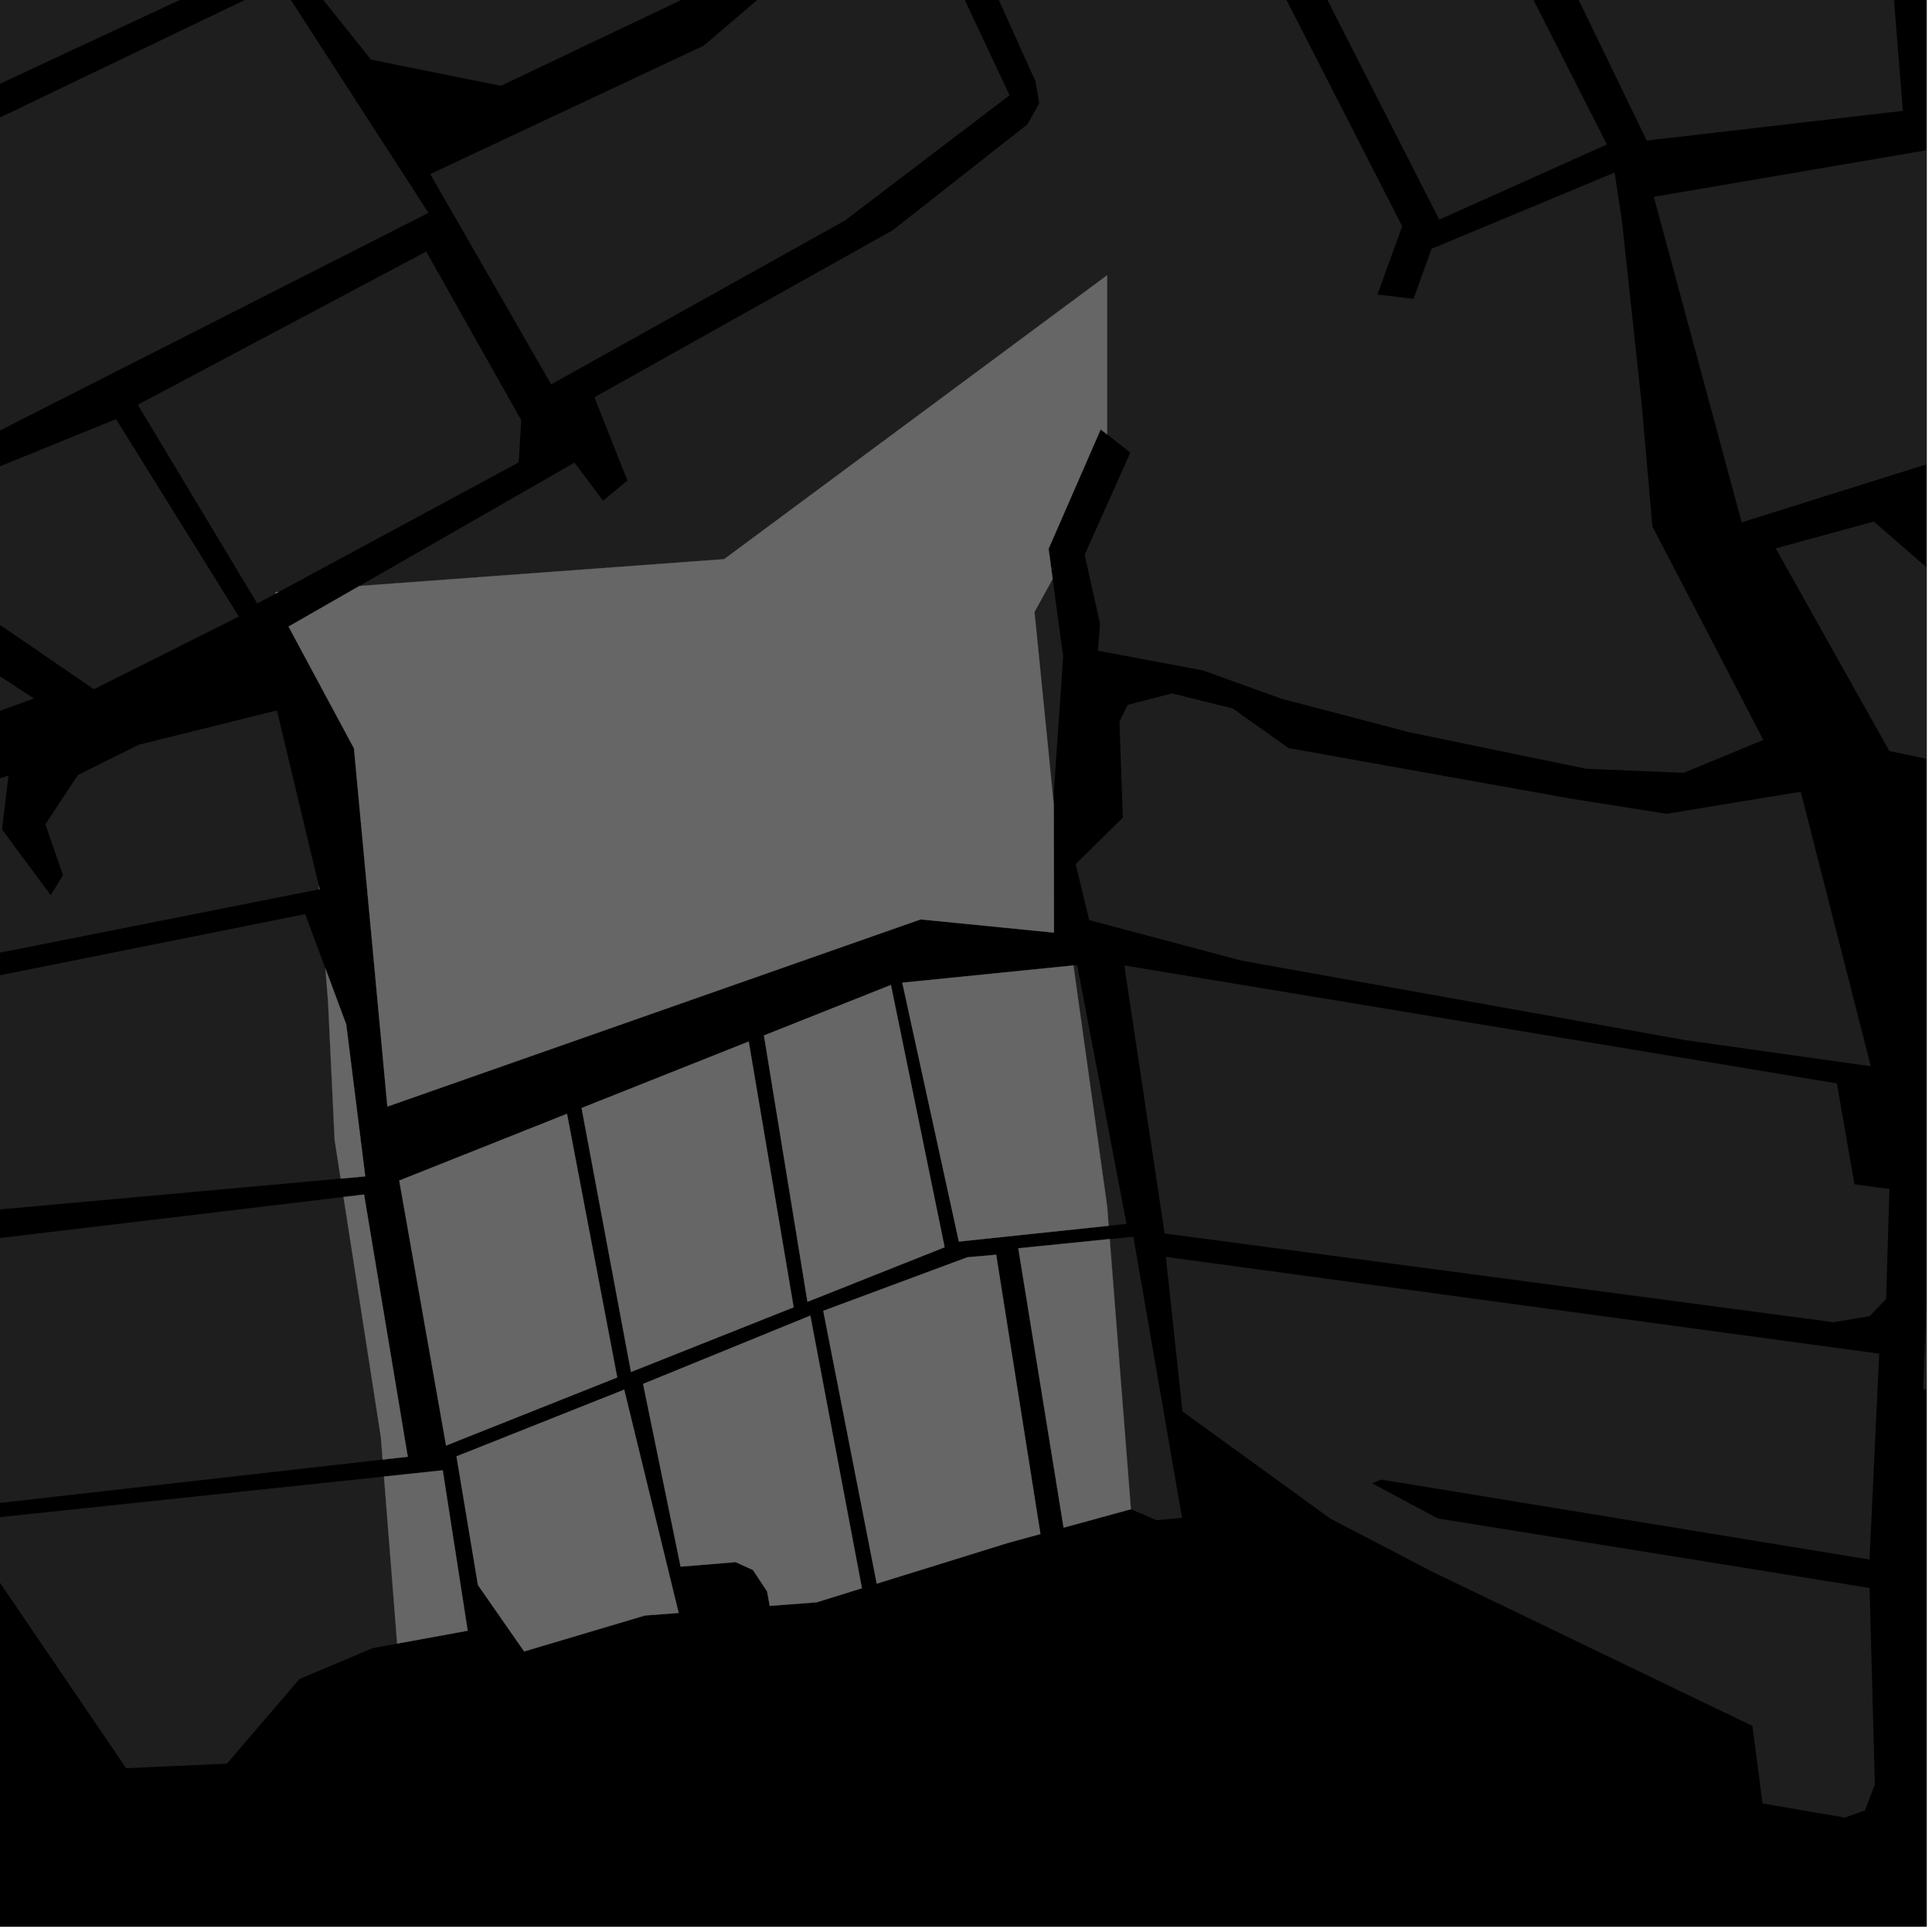 <?xml version="1.0" encoding="UTF-8"?>
<svg xmlns="http://www.w3.org/2000/svg" xmlns:xlink="http://www.w3.org/1999/xlink" width="361pt" height="361pt" viewBox="0 0 361 361" version="1.1">
<defs>
<clipPath id="clip1">
  <path d="M 352 0 L 360 0 L 360 26 L 352 26 Z M 352 0 "/>
</clipPath>
<clipPath id="clip2">
  <path d="M 309 20 L 360 20 L 360 98 L 309 98 Z M 309 20 "/>
</clipPath>
<clipPath id="clip3">
  <path d="M 331 97 L 360 97 L 360 165 L 331 165 Z M 331 97 "/>
</clipPath>
<clipPath id="clip4">
  <path d="M 344 125 L 360 125 L 360 143 L 344 143 Z M 344 125 "/>
</clipPath>
<clipPath id="clip5">
  <path d="M 359 228 L 360 228 L 360 260 L 359 260 Z M 359 228 "/>
</clipPath>
</defs>
<g id="surface9317">
<path style="fill-rule:nonzero;fill:rgb(0%,0%,0%);fill-opacity:1;stroke-width:0.03;stroke-linecap:square;stroke-linejoin:miter;stroke:rgb(0%,0%,0%);stroke-opacity:1;stroke-miterlimit:10;" d="M 0 178 L 360 178 L 360 -182 L 0 -182 Z M 0 178 " transform="matrix(1,0,0,1,0,182)"/>
<path style=" stroke:none;fill-rule:nonzero;fill:rgb(39.999%,39.999%,39.999%);fill-opacity:0.3;" d="M 73.676 12.02 L 69.316 11.137 L 53.109 -9.109 L 45.52 -5.57 L 58.832 -12.723 Z M 73.676 12.02 "/>
<path style=" stroke:none;fill-rule:nonzero;fill:rgb(39.999%,39.999%,39.999%);fill-opacity:0.3;" d="M 80.391 32.531 L 84.613 30.547 L 90.906 41.559 L 86.684 43.473 Z M 80.391 32.531 "/>
<path style=" stroke:none;fill-rule:nonzero;fill:rgb(39.999%,39.999%,39.999%);fill-opacity:0.3;" d="M -116.219 8.906 L -63.98 -17.426 L -37.453 39.93 L 52.312 -3.156 L 80.059 39.773 L -49.207 105.418 L -70.008 114.742 L -78.062 93.141 L -86.625 92.035 L -87.555 86.707 L -80.309 82.914 Z M -116.219 8.906 "/>
<g clip-path="url(#clip1)" clip-rule="nonzero">
<path style=" stroke:none;fill-rule:nonzero;fill:rgb(39.999%,39.999%,39.999%);fill-opacity:0.3;" d="M 352.125 -117.34 L 353.648 -119.25 L 357.68 -122.504 L 366.477 -127.16 L 381.445 -132.977 L 402.535 -138.738 L 419.484 -140.703 L 440.156 -142.477 L 455.664 -142.398 L 481.359 -127.895 L 467.023 -108.777 L 486.363 -93.859 L 503.266 -77.559 L 526.402 -47.734 L 565.078 -9.77 L 544.301 10.305 L 523.93 25.84 L 512.297 -1.016 L 498.863 -24.188 L 467.938 -69.957 L 463.074 -80.363 L 445.359 -99.293 L 422.758 -113.18 L 403.293 -116.062 L 385.172 -115.391 L 367.176 -115.367 L 367.23 -109.988 L 368.387 -104.996 L 394.852 -101.219 L 400.117 -98.316 L 405.145 -60.496 L 405.457 -44.805 L 409.445 -16.84 L 410.348 1.453 L 410.355 6.855 L 392.094 17.348 L 388.652 17.961 L 368.48 11.953 L 361.078 -85.508 L 360.871 -86.246 L 360.492 -92.996 L 356.969 -105.793 L 354.746 -108.023 Z M 352.125 -117.34 "/>
</g>
<g clip-path="url(#clip2)" clip-rule="nonzero">
<path style=" stroke:none;fill-rule:nonzero;fill:rgb(39.999%,39.999%,39.999%);fill-opacity:0.3;" d="M 430.539 54.516 L 428.168 54.5 L 423.773 54.477 L 424.973 69.297 L 386.469 77.816 L 376.344 42.168 L 375.012 42.453 L 373.609 42.754 L 381.602 79.98 L 325.438 97.598 L 309.023 36.777 L 394.832 22.117 L 398.426 20.871 L 426.461 29.223 Z M 430.539 54.516 "/>
</g>
<path style=" stroke:none;fill-rule:nonzero;fill:rgb(39.999%,39.999%,39.999%);fill-opacity:0.3;" d="M 355.102 15.059 L 355.555 20.715 L 307.695 26.266 L 307.605 26.082 Z M 355.102 15.059 "/>
<g clip-path="url(#clip3)" clip-rule="nonzero">
<path style=" stroke:none;fill-rule:nonzero;fill:rgb(39.999%,39.999%,39.999%);fill-opacity:0.3;" d="M 350.125 97.453 L 372.125 116.555 L 409.949 150.16 L 420.746 164.738 L 385.789 161.93 L 381.301 159.438 L 380.551 158.02 L 381.094 153.586 L 380.699 148.43 L 380.086 146.98 L 378.668 146.035 L 372.812 144.5 L 362.738 142.379 L 353.676 131.617 L 344.504 125.121 L 331.801 102.465 Z M 350.125 97.453 "/>
</g>
<path style=" stroke:none;fill-rule:nonzero;fill:rgb(39.999%,39.999%,39.999%);fill-opacity:0.3;" d="M 300.434 32.762 L 301.695 32.238 L 303.082 41.441 L 303.832 48.41 Z M 300.434 32.762 "/>
<g clip-path="url(#clip4)" clip-rule="nonzero">
<path style=" stroke:none;fill-rule:nonzero;fill:rgb(39.999%,39.999%,39.999%);fill-opacity:0.3;" d="M 362.738 142.379 L 353.035 140.332 L 344.504 125.121 L 353.676 131.617 Z M 362.738 142.379 "/>
</g>
<path style=" stroke:none;fill-rule:nonzero;fill:rgb(39.999%,39.999%,39.999%);fill-opacity:0.3;" d="M 262.992 -69 L 282.629 -88.074 L 299.266 -101.395 L 309.336 -107.645 L 322.477 -111.816 L 331.852 -112.828 L 337.82 -111.84 L 341.328 -109.352 L 345.742 -89.406 L 348.852 -63.23 L 355.102 15.059 L 307.605 26.082 L 290.879 -8.508 L 290.758 -9.02 Z M 262.992 -69 "/>
<path style=" stroke:none;fill-rule:nonzero;fill:rgb(39.999%,39.999%,39.999%);fill-opacity:0.3;" d="M 298.234 23.02 L 300.254 26.996 L 299.266 27.441 Z M 298.234 23.02 "/>
<path style=" stroke:none;fill-rule:nonzero;fill:rgb(39.999%,39.999%,39.999%);fill-opacity:0.3;" d="M 142.742 -11.207 L 134.574 -3.469 L 106.562 9.859 L 137.785 -7.785 Z M 142.742 -11.207 "/>
<path style=" stroke:none;fill-rule:nonzero;fill:rgb(39.999%,39.999%,39.999%);fill-opacity:0.3;" d="M -33.469 156.195 L 1.586 144.906 L 0.379 154.988 L 9.484 167.266 L 11.773 163.531 L 8.484 154.023 L 14.57 144.797 L 25.941 139.156 L 51.742 132.742 L 59.566 165.48 L 59.621 166.176 L -28.75 183.707 Z M -33.469 156.195 "/>
<path style=" stroke:none;fill-rule:nonzero;fill:rgb(39.999%,39.999%,39.999%);fill-opacity:0.3;" d="M -29.477 188.137 L 57.023 170.805 L 60.805 180.965 L 61.297 187.133 L 62.531 213.039 L 63.648 220.227 L -21.91 227.969 Z M -29.477 188.137 "/>
<path style=" stroke:none;fill-rule:nonzero;fill:rgb(39.999%,39.999%,39.999%);fill-opacity:0.3;" d="M 84.613 30.547 L 131.5 8.523 L 169.16 -23.605 L 188.641 17.801 L 157.902 41.191 L 102.988 71.82 L 86.684 43.473 L 90.906 41.559 Z M 84.613 30.547 "/>
<path style=" stroke:none;fill-rule:nonzero;fill:rgb(39.999%,39.999%,39.999%);fill-opacity:0.3;" d="M -27.141 98.176 L 21.676 78.309 L 44.629 115.207 L 17.543 128.785 Z M -27.141 98.176 "/>
<path style=" stroke:none;fill-rule:nonzero;fill:rgb(39.999%,39.999%,39.999%);fill-opacity:0.3;" d="M 25.75 75.629 L 79.641 47.004 L 97.398 78.527 L 96.918 86.402 L 52.09 110.594 L 51.43 110.645 L 51.477 110.93 L 48.07 112.766 Z M 25.75 75.629 "/>
<path style=" stroke:none;fill-rule:nonzero;fill:rgb(39.999%,39.999%,39.999%);fill-opacity:0.3;" d="M -7.789 284.305 L 71.746 275.898 L 74.211 307.113 L 69.68 307.945 L 55.961 313.727 L 42.402 329.535 L 23.574 330.398 Z M -7.789 284.305 "/>
<path style=" stroke:none;fill-rule:nonzero;fill:rgb(39.999%,39.999%,39.999%);fill-opacity:0.3;" d="M -18.844 233.578 L 64.184 223.66 L 71.168 268.551 L 71.496 272.727 L -8.742 281.812 Z M -18.844 233.578 "/>
<path style=" stroke:none;fill-rule:nonzero;fill:rgb(39.999%,39.999%,39.999%);fill-opacity:0.3;" d="M 67.16 109.488 L 107.348 86.449 L 112.676 93.547 L 114.906 91.715 L 117.234 89.797 L 111.074 74.23 L 166.781 43.035 L 191.957 23.254 L 194.184 19.32 L 193.48 15.199 L 174.676 -26.57 L 181.035 -36.246 L 191.535 -41.504 L 203.008 -41.715 L 212.93 -45.34 L 218.711 -48.797 L 229.336 -59.254 L 250.645 -70.672 L 298.234 23.02 L 299.266 27.441 L 296.953 28.477 L 265.715 34.727 L 230.148 -35.117 L 223.805 -32.438 L 258.98 36.375 L 206.871 51.43 L 135.316 104.477 Z M 67.16 109.488 "/>
<path style=" stroke:none;fill-rule:nonzero;fill:rgb(39.999%,39.999%,39.999%);fill-opacity:0.3;" d="M -59.625 116.203 L -32.738 105.008 L 6.336 130.508 L -49.875 150.977 L -52.199 142.719 Z M -59.625 116.203 "/>
<path style=" stroke:none;fill-rule:nonzero;fill:rgb(39.999%,39.999%,39.999%);fill-opacity:0.3;" d="M -52.953 -23.449 L -6.184 -47.742 L 24.078 -62.527 L 94.84 -98.688 L 120.91 -59.488 L 123.02 -60.73 L 125.133 -61.969 L 99.398 -100.914 L 134.984 -116.32 L 218.953 -148.879 L 240.879 -93.238 L 240.383 -84.262 L 237.617 -74.34 L 232.199 -65.324 L 221.688 -56.109 L 203.168 -50.965 L 191.879 -43.906 L 179.207 -42.93 L 175.609 -49.355 L 170.848 -46.75 L 166.086 -44.141 L 169.75 -36.785 L 142.742 -11.207 L 137.785 -7.785 L 106.562 9.859 L 93.586 16.035 L 73.676 12.02 L 58.832 -12.723 L 45.52 -5.57 L -25.914 27.734 Z M -52.953 -23.449 "/>
<g clip-path="url(#clip5)" clip-rule="nonzero">
<path style=" stroke:none;fill-rule:nonzero;fill:rgb(39.999%,39.999%,39.999%);fill-opacity:0.3;" d="M 362.312 259.48 L 359.371 259.605 L 360.551 228.414 L 362.312 251.281 Z M 362.312 259.48 "/>
</g>
<path style=" stroke:none;fill-rule:nonzero;fill:rgb(39.999%,39.999%,39.999%);fill-opacity:0.3;" d="M 210.688 131.719 L 218.98 129.555 L 230.34 132.375 L 240.758 139.777 L 293.578 149.238 L 311.426 152.062 L 336.469 147.934 L 349.562 199.234 L 314.844 194.344 L 231.992 179.496 L 203.52 171.93 L 200.996 161.445 L 209.805 152.781 L 209.172 134.895 Z M 210.688 131.719 "/>
<path style=" stroke:none;fill-rule:nonzero;fill:rgb(39.999%,39.999%,39.999%);fill-opacity:0.3;" d="M 210.078 180.391 L 343.223 202.426 L 346.512 221.289 L 353.039 222.164 L 352.43 242.719 L 349.34 245.93 L 342.613 247.059 L 217.613 230.477 Z M 210.078 180.391 "/>
<path style=" stroke:none;fill-rule:nonzero;fill:rgb(39.999%,39.999%,39.999%);fill-opacity:0.3;" d="M 268.645 283.723 L 349.336 296.719 L 350.324 333.418 L 348.465 338.285 L 344.734 339.617 L 329.344 336.984 L 327.445 322.496 L 267.723 293.73 L 248.59 283.766 L 220.941 263.715 L 217.844 234.855 L 351.137 252.938 L 349.328 291.41 L 258.094 276.461 L 256.387 277.16 Z M 268.645 283.723 "/>
<path style=" stroke:none;fill-rule:nonzero;fill:rgb(39.999%,39.999%,39.999%);fill-opacity:0.3;" d="M 200.574 180.395 L 201.27 180.324 L 210.488 228.688 L 207.156 229.039 L 206.871 225.375 Z M 200.574 180.395 "/>
<path style=" stroke:none;fill-rule:nonzero;fill:rgb(39.999%,39.999%,39.999%);fill-opacity:0.3;" d="M 207.352 231.523 L 211.766 231.078 L 220.871 283.617 L 216.102 284.051 L 211.312 282 Z M 207.352 231.523 "/>
<path style=" stroke:none;fill-rule:nonzero;fill:rgb(39.999%,39.999%,39.999%);fill-opacity:0.3;" d="M 296.953 28.477 L 268.93 41.039 L 265.715 34.727 Z M 296.953 28.477 "/>
<path style=" stroke:none;fill-rule:nonzero;fill:rgb(39.999%,39.999%,39.999%);fill-opacity:0.3;" d="M 258.98 36.375 L 262.004 42.285 L 257.371 55.035 L 264.121 55.832 L 267.5 46.484 L 300.434 32.762 L 303.832 48.41 L 306.742 75.434 L 308.766 98.395 L 319.922 119.836 L 329.48 138.266 L 314.582 144.406 L 296.34 143.637 L 263.387 136.836 L 239.473 130.566 L 224.785 125.273 L 205.172 121.598 L 205.535 116.5 L 202.668 103.656 L 211.211 84.574 L 208.438 82.398 L 206.871 81.168 L 206.871 51.43 Z M 258.98 36.375 "/>
<path style=" stroke:none;fill-rule:nonzero;fill:rgb(39.999%,39.999%,39.999%);fill-opacity:0.3;" d="M 196.691 108.18 L 198.652 122.691 L 196.895 148.281 L 196.898 150.324 L 193.301 114.344 Z M 196.691 108.18 "/>
<path style=" stroke:none;fill-rule:nonzero;fill:rgb(39.999%,39.999%,39.999%);fill-opacity:0.3;" d="M 142.75 193.48 L 166.469 184.047 L 176.504 233.051 L 150.879 243.242 Z M 142.75 193.48 "/>
<path style=" stroke:none;fill-rule:nonzero;fill:rgb(39.999%,39.999%,39.999%);fill-opacity:0.3;" d="M 59.566 165.48 L 59.727 166.156 L 59.621 166.176 Z M 59.566 165.48 "/>
<path style=" stroke:none;fill-rule:nonzero;fill:rgb(39.999%,39.999%,39.999%);fill-opacity:0.3;" d="M 60.805 180.965 L 64.688 191.398 L 68.246 219.812 L 63.648 220.227 L 62.531 213.039 L 61.297 187.133 Z M 60.805 180.965 "/>
<path style=" stroke:none;fill-rule:nonzero;fill:rgb(39.999%,39.999%,39.999%);fill-opacity:0.3;" d="M 168.598 183.621 L 200.574 180.395 L 206.871 225.375 L 207.156 229.039 L 179.168 231.988 Z M 168.598 183.621 "/>
<path style=" stroke:none;fill-rule:nonzero;fill:rgb(39.999%,39.999%,39.999%);fill-opacity:0.3;" d="M 52.09 110.594 L 51.477 110.93 L 51.43 110.645 Z M 52.09 110.594 "/>
<path style=" stroke:none;fill-rule:nonzero;fill:rgb(39.999%,39.999%,39.999%);fill-opacity:0.3;" d="M 108.672 207.035 L 139.898 194.617 L 148.293 244.27 L 117.906 256.355 Z M 108.672 207.035 "/>
<path style=" stroke:none;fill-rule:nonzero;fill:rgb(39.999%,39.999%,39.999%);fill-opacity:0.3;" d="M 74.602 220.59 L 105.941 208.121 L 115.328 257.379 L 83.352 270.102 Z M 74.602 220.59 "/>
<path style=" stroke:none;fill-rule:nonzero;fill:rgb(39.999%,39.999%,39.999%);fill-opacity:0.3;" d="M 120.164 258.59 L 151.41 245.828 L 161.051 296.766 L 152.59 299.395 L 143.836 300.066 L 143.332 297.352 L 140.691 293.359 L 137.453 291.887 L 127.176 292.734 Z M 120.164 258.59 "/>
<path style=" stroke:none;fill-rule:nonzero;fill:rgb(39.999%,39.999%,39.999%);fill-opacity:0.3;" d="M 85.301 272.125 L 116.633 259.664 L 126.805 301.379 L 120.512 301.859 L 97.941 308.57 L 89.309 296.172 Z M 85.301 272.125 "/>
<path style=" stroke:none;fill-rule:nonzero;fill:rgb(39.999%,39.999%,39.999%);fill-opacity:0.3;" d="M 71.746 275.898 L 82.727 274.734 L 87.387 304.699 L 74.211 307.113 Z M 71.746 275.898 "/>
<path style=" stroke:none;fill-rule:nonzero;fill:rgb(39.999%,39.999%,39.999%);fill-opacity:0.3;" d="M 153.832 244.934 L 180.734 234.934 L 186.137 234.449 L 194.406 286.637 L 188.363 288.293 L 163.824 295.906 Z M 153.832 244.934 "/>
<path style=" stroke:none;fill-rule:nonzero;fill:rgb(39.999%,39.999%,39.999%);fill-opacity:0.3;" d="M 64.184 223.66 L 68.023 223.203 L 76.191 272.195 L 71.496 272.727 L 71.168 268.551 Z M 64.184 223.66 "/>
<path style=" stroke:none;fill-rule:nonzero;fill:rgb(39.999%,39.999%,39.999%);fill-opacity:0.3;" d="M 190.277 233.246 L 207.352 231.523 L 211.312 282 L 198.738 285.445 Z M 190.277 233.246 "/>
<path style=" stroke:none;fill-rule:nonzero;fill:rgb(39.999%,39.999%,39.999%);fill-opacity:0.3;" d="M 53.918 117.078 L 67.16 109.488 L 135.316 104.477 L 206.871 51.43 L 206.871 81.168 L 205.668 80.227 L 195.93 102.547 L 196.691 108.18 L 193.301 114.344 L 196.898 150.324 L 196.934 174.262 L 172.02 171.789 L 72.387 206.762 L 66.145 139.84 Z M 53.918 117.078 "/>
<path style="fill-rule:nonzero;fill:rgb(39.999%,39.999%,39.999%);fill-opacity:1;stroke-width:0.03;stroke-linecap:square;stroke-linejoin:miter;stroke:rgb(39.999%,39.999%,39.999%);stroke-opacity:1;stroke-miterlimit:3.239;" d="M 216.75 206.48 L 240.469 197.047 L 250.504 246.051 L 224.879 256.242 Z M 216.75 206.48 " transform="matrix(1,0,0,1,-74,-13)"/>
<path style="fill-rule:nonzero;fill:rgb(39.999%,39.999%,39.999%);fill-opacity:1;stroke-width:0.03;stroke-linecap:square;stroke-linejoin:miter;stroke:rgb(39.999%,39.999%,39.999%);stroke-opacity:1;stroke-miterlimit:3.239;" d="M 133.566 178.48 L 133.727 179.156 L 133.621 179.176 Z M 133.566 178.48 " transform="matrix(1,0,0,1,-74,-13)"/>
<path style="fill-rule:nonzero;fill:rgb(39.999%,39.999%,39.999%);fill-opacity:1;stroke-width:0.03;stroke-linecap:square;stroke-linejoin:miter;stroke:rgb(39.999%,39.999%,39.999%);stroke-opacity:1;stroke-miterlimit:3.239;" d="M 134.805 193.965 L 138.688 204.398 L 142.246 232.812 L 137.648 233.227 L 136.531 226.039 L 135.297 200.133 Z M 134.805 193.965 " transform="matrix(1,0,0,1,-74,-13)"/>
<path style="fill-rule:nonzero;fill:rgb(39.999%,39.999%,39.999%);fill-opacity:1;stroke-width:0.03;stroke-linecap:square;stroke-linejoin:miter;stroke:rgb(39.999%,39.999%,39.999%);stroke-opacity:1;stroke-miterlimit:3.239;" d="M 242.598 196.621 L 274.574 193.395 L 280.871 238.375 L 281.156 242.039 L 253.168 244.988 Z M 242.598 196.621 " transform="matrix(1,0,0,1,-74,-13)"/>
<path style="fill-rule:nonzero;fill:rgb(39.999%,39.999%,39.999%);fill-opacity:1;stroke-width:0.03;stroke-linecap:square;stroke-linejoin:miter;stroke:rgb(39.999%,39.999%,39.999%);stroke-opacity:1;stroke-miterlimit:3.239;" d="M 126.09 123.594 L 125.477 123.93 L 125.43 123.645 Z M 126.09 123.594 " transform="matrix(1,0,0,1,-74,-13)"/>
<path style="fill-rule:nonzero;fill:rgb(39.999%,39.999%,39.999%);fill-opacity:1;stroke-width:0.03;stroke-linecap:square;stroke-linejoin:miter;stroke:rgb(39.999%,39.999%,39.999%);stroke-opacity:1;stroke-miterlimit:3.239;" d="M 182.672 220.035 L 213.898 207.617 L 222.293 257.27 L 191.906 269.355 Z M 182.672 220.035 " transform="matrix(1,0,0,1,-74,-13)"/>
<path style="fill-rule:nonzero;fill:rgb(39.999%,39.999%,39.999%);fill-opacity:1;stroke-width:0.03;stroke-linecap:square;stroke-linejoin:miter;stroke:rgb(39.999%,39.999%,39.999%);stroke-opacity:1;stroke-miterlimit:3.239;" d="M 148.602 233.59 L 179.941 221.121 L 189.328 270.379 L 157.352 283.102 Z M 148.602 233.59 " transform="matrix(1,0,0,1,-74,-13)"/>
<path style="fill-rule:nonzero;fill:rgb(39.999%,39.999%,39.999%);fill-opacity:1;stroke-width:0.03;stroke-linecap:square;stroke-linejoin:miter;stroke:rgb(39.999%,39.999%,39.999%);stroke-opacity:1;stroke-miterlimit:3.239;" d="M 194.164 271.59 L 225.41 258.828 L 235.051 309.766 L 226.59 312.395 L 217.836 313.066 L 217.332 310.352 L 214.691 306.359 L 211.453 304.887 L 201.176 305.734 Z M 194.164 271.59 " transform="matrix(1,0,0,1,-74,-13)"/>
<path style="fill-rule:nonzero;fill:rgb(39.999%,39.999%,39.999%);fill-opacity:1;stroke-width:0.03;stroke-linecap:square;stroke-linejoin:miter;stroke:rgb(39.999%,39.999%,39.999%);stroke-opacity:1;stroke-miterlimit:3.239;" d="M 159.301 285.125 L 190.633 272.664 L 200.805 314.379 L 194.512 314.859 L 171.941 321.57 L 163.309 309.172 Z M 159.301 285.125 " transform="matrix(1,0,0,1,-74,-13)"/>
<path style="fill-rule:nonzero;fill:rgb(39.999%,39.999%,39.999%);fill-opacity:1;stroke-width:0.03;stroke-linecap:square;stroke-linejoin:miter;stroke:rgb(39.999%,39.999%,39.999%);stroke-opacity:1;stroke-miterlimit:3.239;" d="M 145.746 288.898 L 156.727 287.734 L 161.387 317.699 L 148.211 320.113 Z M 145.746 288.898 " transform="matrix(1,0,0,1,-74,-13)"/>
<path style="fill-rule:nonzero;fill:rgb(39.999%,39.999%,39.999%);fill-opacity:1;stroke-width:0.03;stroke-linecap:square;stroke-linejoin:miter;stroke:rgb(39.999%,39.999%,39.999%);stroke-opacity:1;stroke-miterlimit:3.239;" d="M 227.832 257.934 L 254.734 247.934 L 260.137 247.449 L 268.406 299.637 L 262.363 301.293 L 237.824 308.906 Z M 227.832 257.934 " transform="matrix(1,0,0,1,-74,-13)"/>
<path style="fill-rule:nonzero;fill:rgb(39.999%,39.999%,39.999%);fill-opacity:1;stroke-width:0.03;stroke-linecap:square;stroke-linejoin:miter;stroke:rgb(39.999%,39.999%,39.999%);stroke-opacity:1;stroke-miterlimit:3.239;" d="M 138.184 236.66 L 142.023 236.203 L 150.191 285.195 L 145.496 285.727 L 145.168 281.551 Z M 138.184 236.66 " transform="matrix(1,0,0,1,-74,-13)"/>
<path style="fill-rule:nonzero;fill:rgb(39.999%,39.999%,39.999%);fill-opacity:1;stroke-width:0.03;stroke-linecap:square;stroke-linejoin:miter;stroke:rgb(39.999%,39.999%,39.999%);stroke-opacity:1;stroke-miterlimit:3.239;" d="M 264.277 246.246 L 281.352 244.523 L 285.312 295 L 272.738 298.445 Z M 264.277 246.246 " transform="matrix(1,0,0,1,-74,-13)"/>
<path style="fill-rule:nonzero;fill:rgb(39.999%,39.999%,39.999%);fill-opacity:1;stroke-width:0.03;stroke-linecap:square;stroke-linejoin:miter;stroke:rgb(39.999%,39.999%,39.999%);stroke-opacity:1;stroke-miterlimit:3.239;" d="M 127.918 130.078 L 141.16 122.488 L 209.316 117.477 L 280.871 64.43 L 280.871 94.168 L 279.668 93.227 L 269.93 115.547 L 270.691 121.18 L 267.301 127.344 L 270.898 163.324 L 270.934 187.262 L 246.02 184.789 L 146.387 219.762 L 140.145 152.84 Z M 127.918 130.078 " transform="matrix(1,0,0,1,-74,-13)"/>
</g>
</svg>
